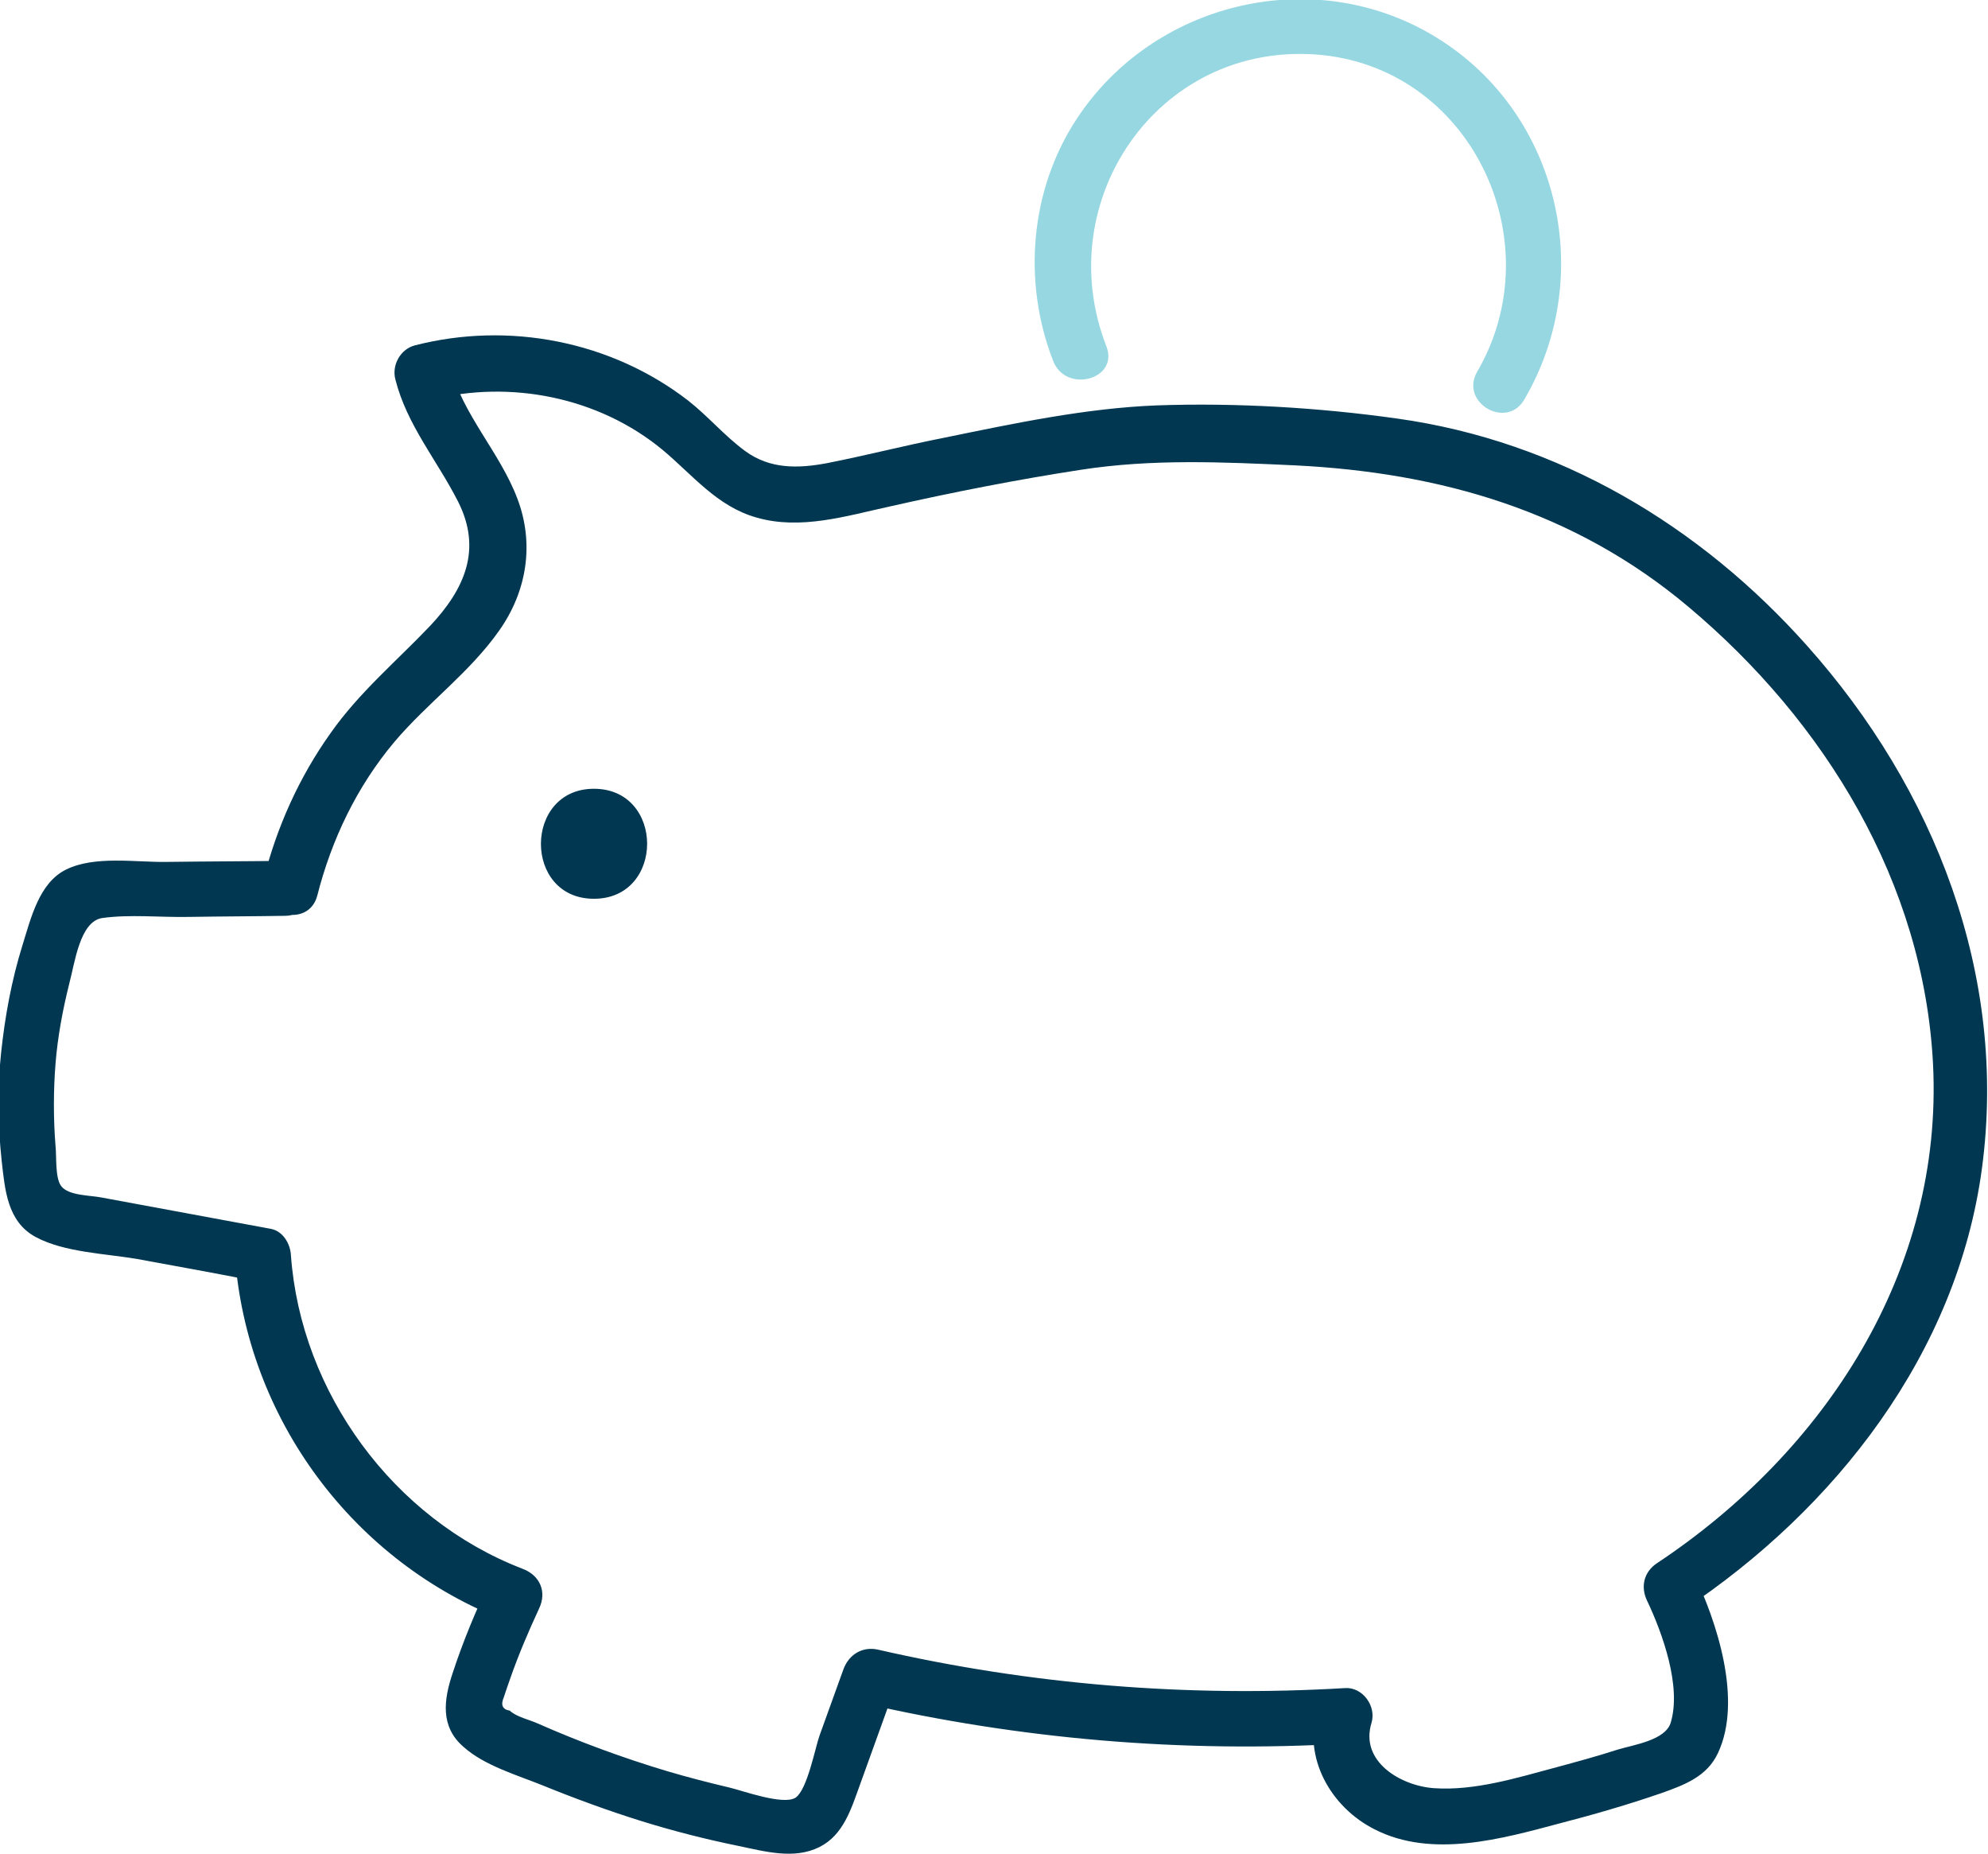 <svg xmlns="http://www.w3.org/2000/svg" viewBox="0 0 361.5 337.1"><style>.a{fill:#013751}</style><switch><g><path class="a" d="M57.7 162.8c2.6-10.2 7.2-19.8 14-27.9 6-7.1 13.7-12.6 19.1-20.3 5-7.1 6.4-15.7 3.3-23.9-3.2-8.5-10-15.3-12.3-24.2-1.2 2.1-2.3 4.1-3.5 6.2 14.5-3.7 30.6-.5 42.2 9.1 5.4 4.5 9.9 10.3 17.1 12.3 8 2.3 16.3-.3 24.1-2 11.5-2.6 23.2-4.9 34.9-6.7 13-2 25.7-1.4 38.8-.8 26.5 1.3 50.9 8.3 71.6 25.7 24.9 20.9 42.8 50.2 44.5 83.1 1.9 37.6-19.6 70.5-50.2 90.8-2.4 1.6-3 4.3-1.8 6.8 2.8 5.9 6.3 15.6 4.3 22.2-1 3.2-6.7 4-9.7 4.9-3.7 1.2-7.4 2.2-11.1 3.2-7.1 1.9-14.8 4.3-22.2 3.8-6-.4-13.6-4.8-11.4-11.9.9-3-1.6-6.5-4.8-6.3-28.6 1.7-57.1-.6-85-7-2.8-.6-5.2.9-6.2 3.5-1.5 4.1-2.9 8.1-4.4 12.2-.8 2.3-2.2 9.7-4.3 11.2-2.2 1.5-9.8-1.3-12-1.8-3.8-.9-7.7-1.9-11.4-3-8-2.4-15.9-5.3-23.6-8.7-1.3-.6-3.9-1.2-5-2.3-1.3-.2-1.7-1-1.1-2.4.4-1.2.8-2.4 1.2-3.5 1.5-4.3 3.3-8.5 5.2-12.6 1.5-3.1.2-6.1-3-7.3-23.4-9-40.3-32-42.1-57-.1-2-1.4-4.4-3.7-4.8-10.3-1.9-20.5-3.8-30.8-5.7-2-.4-6-.3-7.3-2.1-1.1-1.5-.8-5.4-1-7.2-.4-5-.4-10.1 0-15.1.4-4.9 1.3-9.7 2.5-14.5 1-3.7 1.9-11.3 6-11.9 5-.7 10.6-.1 15.7-.2 5.9-.1 11.8-.1 17.6-.2 6.4-.1 6.4-10.1 0-10-7.2.1-14.4.1-21.6.2-5.5.1-13.1-1.2-18.3 1.4-4.9 2.4-6.4 8.9-7.9 13.7-2 6.4-3.2 13-3.9 19.6-.7 6.5-.6 13.1.1 19.6.6 5.3 1 11.1 6.2 13.9 5.2 2.8 12.7 3 18.5 4 7.1 1.3 14.3 2.6 21.4 4-1.2-1.6-2.4-3.2-3.7-4.8 2.1 29.8 21.6 56 49.4 66.6-1-2.4-2-4.9-3-7.3-2.6 5.5-4.9 11-6.8 16.8-1.6 4.8-2.3 9.7 2 13.4 3.8 3.4 9.7 5.1 14.4 7 5.9 2.4 11.9 4.6 18 6.5 5.8 1.8 11.7 3.3 17.6 4.5 4.8 1 10.1 2.5 14.7.2 4.4-2.2 5.8-7 7.4-11.4l6.6-18.3c-2.1 1.2-4.1 2.3-6.2 3.5 28.7 6.6 58.2 9.1 87.6 7.4l-4.8-6.3c-2.8 8.8 2.4 17.9 10.4 21.9 10.4 5.3 23.1 1.7 33.6-1.1 6.2-1.6 12.4-3.4 18.5-5.5 4.2-1.5 8.3-3 10.3-7.3 4.5-9.6-.2-23.9-4.5-32.8-.6 2.3-1.2 4.6-1.8 6.8 27.7-18.4 49.8-46.7 54.3-80.3 4.7-35.1-8.6-69-31.8-95-19.5-21.9-45.2-37.2-74.5-41.3-14.2-2-29.3-2.9-43.7-2.4-13 .5-26.1 3.3-38.8 5.9-7.1 1.4-14.1 3.2-21.2 4.6-5.3 1-10.4 1.1-14.9-2.2-3.7-2.7-6.7-6.3-10.4-9.2-14-10.8-32.6-14.4-49.7-10-2.6.7-4.2 3.6-3.5 6.2 2.1 8.3 7.6 14.7 11.4 22.2 4.4 8.7 1.2 15.9-5.1 22.6-6.2 6.5-12.9 12.1-18.1 19.5-5.7 8-9.8 17.1-12.2 26.7-1.4 6.4 8.2 9 9.8 2.8z"/><path class="a" d="M108 163.4c12.9 0 12.9-20 0-20-12.8 0-12.9 20 0 20z"/><path d="M201.2 63c-10.3-26.3 9.2-55.1 38-53.1 28.2 2 43.3 33.9 29.4 57.7-3.2 5.6 5.4 10.6 8.6 5 13.4-22.9 6.1-53.1-17.2-66.5-21.9-12.6-50.4-5.5-64.2 15.5-8.5 12.9-9.9 29.6-4.3 44 2.3 6 12 3.4 9.7-2.6z" fill="#96d7e1"/></g></switch></svg>